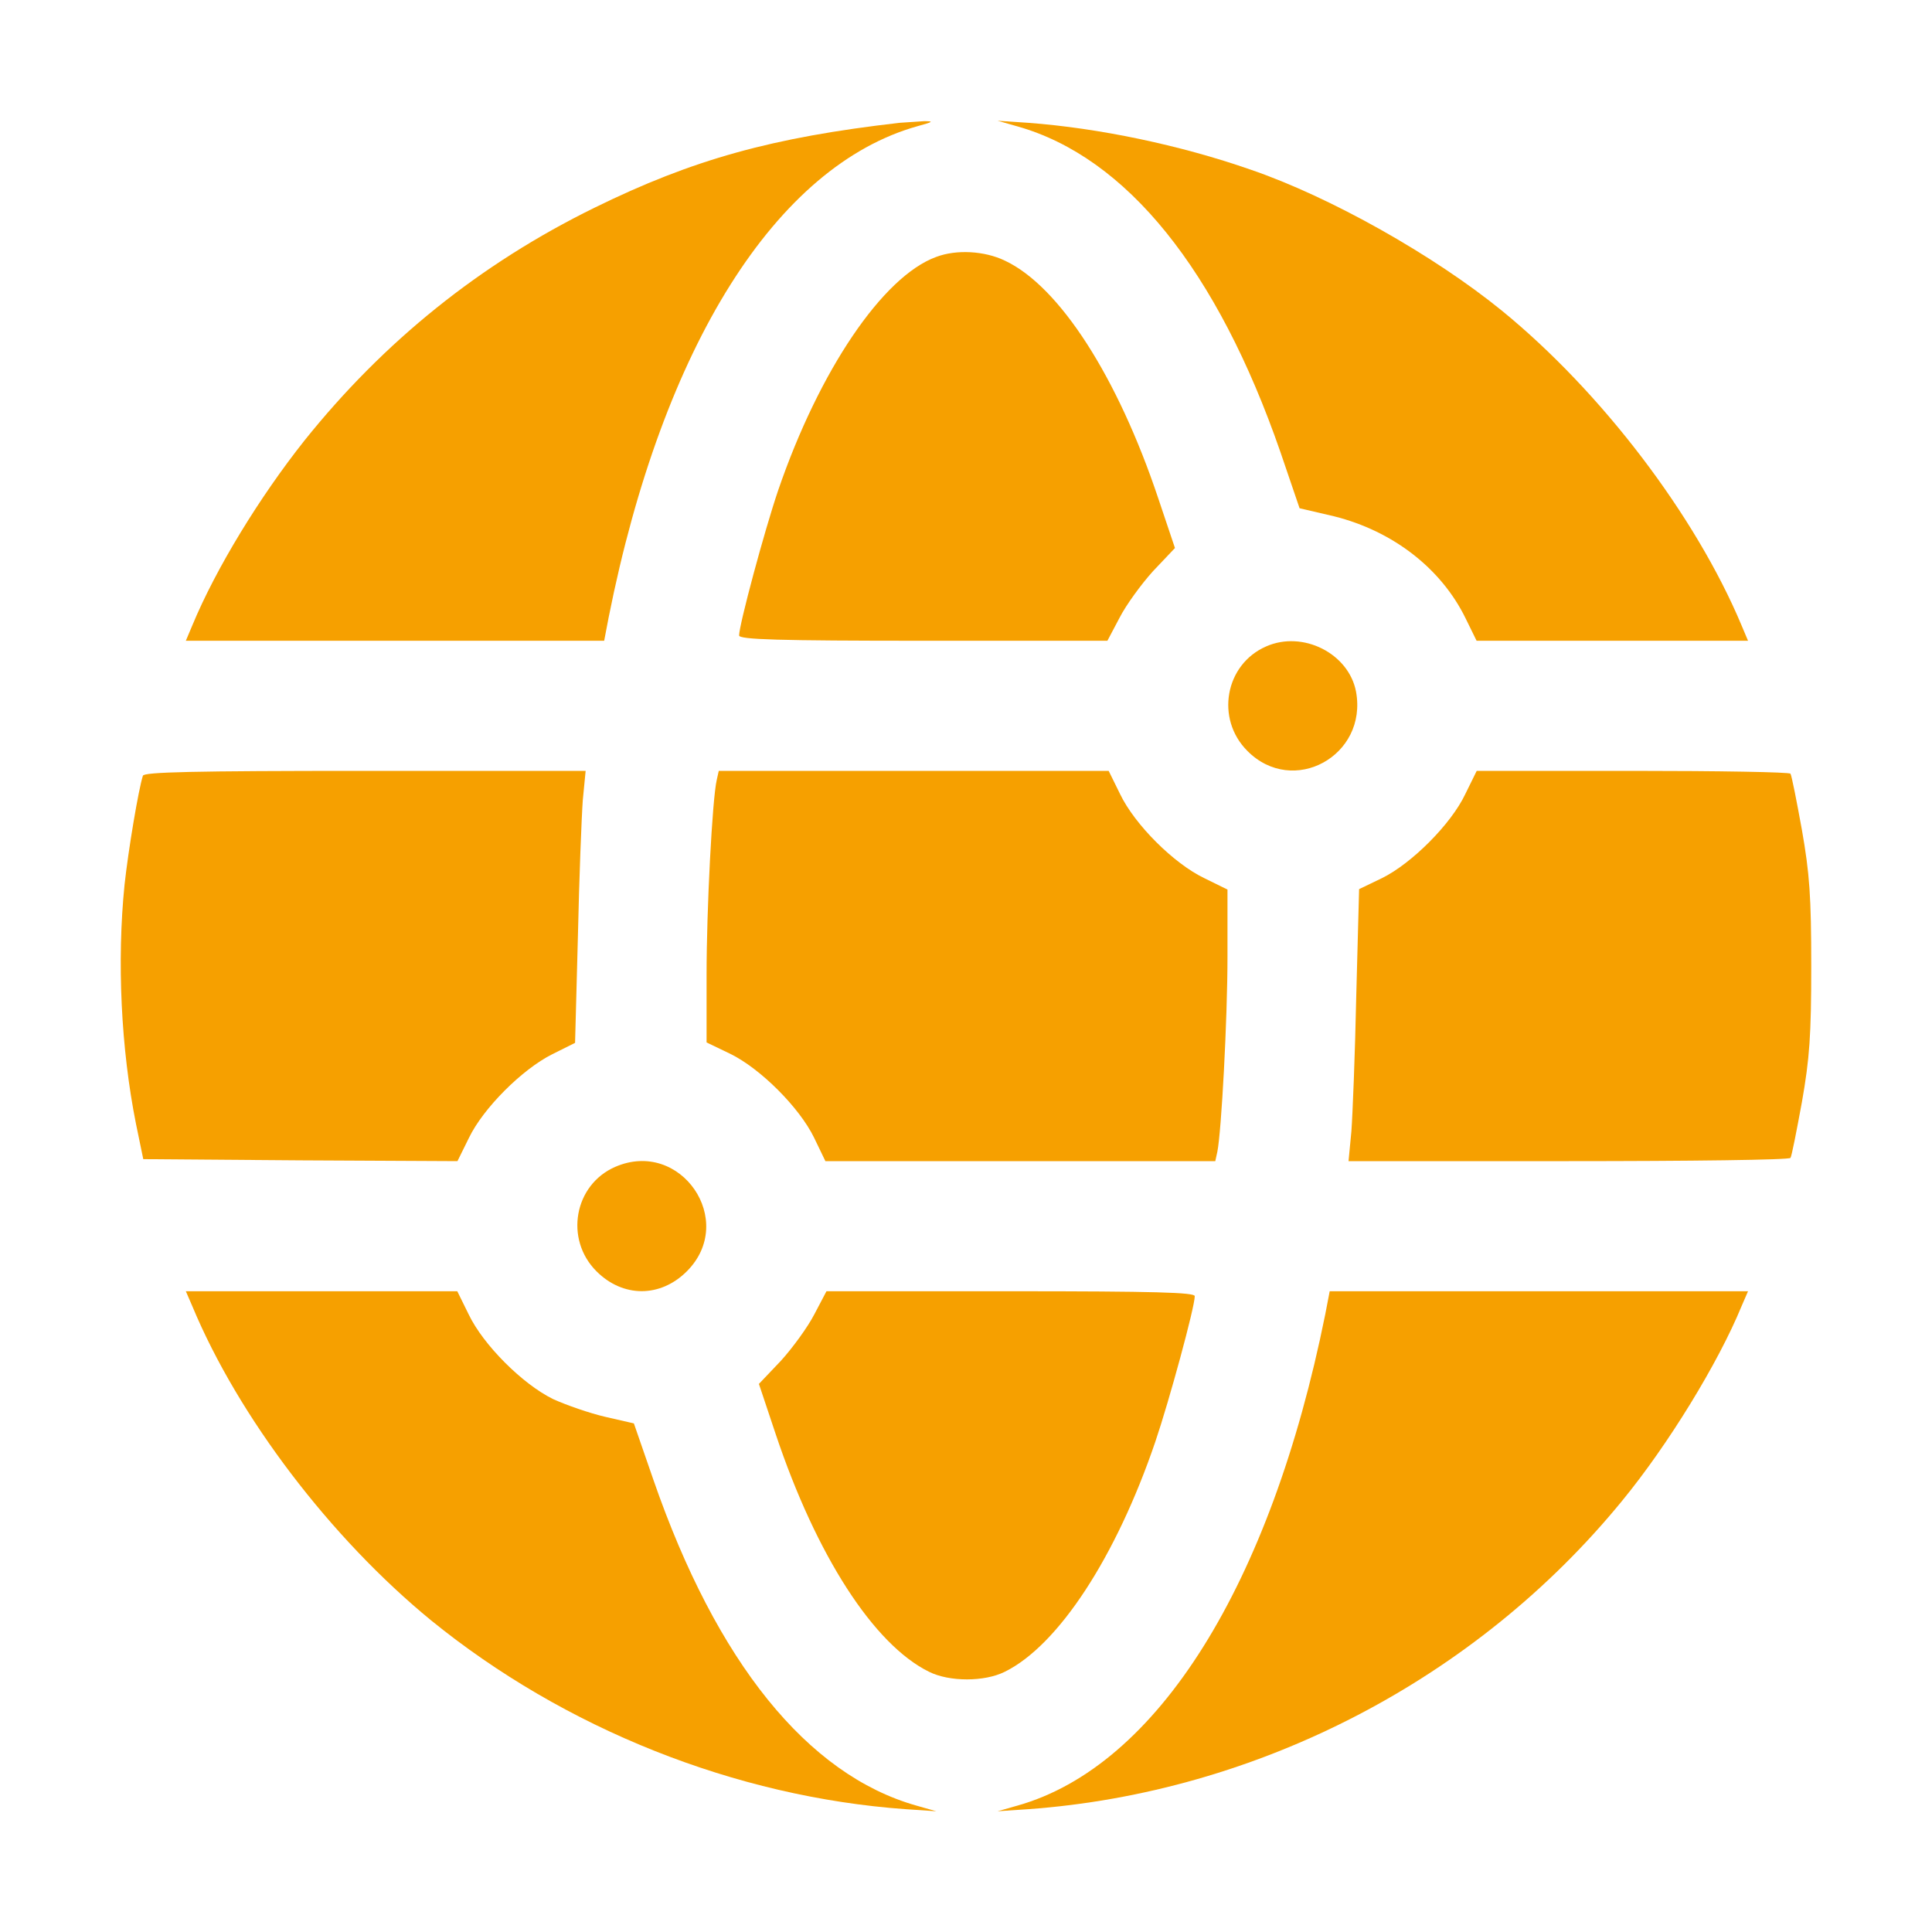 <svg width="32" height="32" viewBox="0 0 32 32" fill="none" xmlns="http://www.w3.org/2000/svg">
<path d="M14.901 2.034C12.791 2.276 11.477 2.64 9.846 3.441C7.952 4.37 6.354 5.657 5.04 7.3C4.298 8.236 3.577 9.414 3.186 10.357L3.078 10.613H6.543H10.007L10.082 10.222C10.978 5.724 12.859 2.741 15.204 2.088C15.454 2.02 15.474 2.007 15.305 2.007C15.198 2.013 15.016 2.027 14.901 2.034Z" fill="#F6A000"/>
<path d="M16.854 2.094C18.66 2.606 20.163 4.471 21.208 7.488L21.525 8.418L22.098 8.552C23.069 8.795 23.871 9.414 24.275 10.242L24.457 10.613H26.708H28.953L28.845 10.357C28.083 8.539 26.526 6.492 24.875 5.145C23.749 4.229 22.03 3.259 20.709 2.808C19.55 2.404 18.202 2.121 17.029 2.034L16.523 2L16.854 2.094Z" fill="#F6A000"/>
<path d="M15.505 4.256C14.622 4.579 13.57 6.135 12.889 8.121C12.66 8.795 12.242 10.35 12.242 10.525C12.242 10.593 12.896 10.613 15.296 10.613H18.342L18.545 10.229C18.652 10.02 18.902 9.677 19.097 9.461L19.461 9.077L19.185 8.256C18.511 6.242 17.547 4.741 16.644 4.317C16.307 4.155 15.842 4.128 15.505 4.256Z" fill="#F6A000"/>
<path d="M20.971 10.707C20.29 11.004 20.128 11.906 20.661 12.438C21.416 13.199 22.656 12.519 22.46 11.455C22.339 10.822 21.578 10.438 20.971 10.707Z" fill="#F6A000"/>
<path d="M2.367 12.848C2.293 13.077 2.124 14.088 2.063 14.653C1.935 15.912 2.003 17.367 2.252 18.613L2.373 19.199L4.975 19.219L7.577 19.232L7.766 18.849C8.002 18.357 8.649 17.71 9.148 17.461L9.525 17.273L9.572 15.508C9.593 14.539 9.633 13.522 9.653 13.252L9.7 12.768H6.047C3.189 12.768 2.387 12.788 2.367 12.848Z" fill="#F6A000"/>
<path d="M11.872 12.916C11.797 13.232 11.703 15.071 11.703 16.141V17.266L12.094 17.454C12.593 17.697 13.24 18.343 13.483 18.842L13.671 19.232H16.9H20.129L20.163 19.077C20.23 18.747 20.331 16.889 20.331 15.845V14.734L19.947 14.545C19.441 14.303 18.794 13.657 18.552 13.152L18.363 12.768H15.134H11.905L11.872 12.916Z" fill="#F6A000"/>
<path d="M24.27 13.152C24.035 13.65 23.381 14.303 22.889 14.545L22.511 14.727L22.464 16.492C22.444 17.461 22.403 18.478 22.383 18.741L22.336 19.232H25.983C27.985 19.232 29.643 19.212 29.656 19.178C29.676 19.151 29.757 18.734 29.845 18.256C29.973 17.529 30 17.145 30 16C30 14.855 29.973 14.471 29.845 13.744C29.757 13.259 29.676 12.848 29.656 12.815C29.643 12.788 28.463 12.768 27.048 12.768H24.459L24.27 13.152Z" fill="#F6A000"/>
<path d="M10.19 19.327C9.509 19.623 9.347 20.525 9.88 21.057C10.318 21.495 10.938 21.495 11.376 21.057C12.212 20.222 11.275 18.855 10.19 19.327Z" fill="#F6A000"/>
<path d="M3.186 21.636C3.948 23.468 5.478 25.475 7.136 26.835C9.347 28.633 12.178 29.764 15.002 29.966L15.508 30L15.177 29.906C13.371 29.394 11.868 27.529 10.823 24.512L10.499 23.576L10.028 23.468C9.765 23.407 9.38 23.273 9.158 23.172C8.653 22.923 8.005 22.276 7.763 21.771L7.574 21.387H5.323H3.078L3.186 21.636Z" fill="#F6A000"/>
<path d="M13.487 21.771C13.379 21.98 13.13 22.323 12.934 22.539L12.57 22.922L12.847 23.751C13.521 25.764 14.471 27.239 15.388 27.69C15.725 27.858 16.305 27.858 16.642 27.69C17.531 27.252 18.488 25.784 19.136 23.879C19.365 23.205 19.789 21.65 19.789 21.468C19.789 21.407 19.136 21.387 16.743 21.387H13.689L13.487 21.771Z" fill="#F6A000"/>
<path d="M21.95 21.771C21.046 26.256 19.166 29.253 16.854 29.906L16.523 30L17.029 29.966C20.831 29.69 24.45 27.818 26.87 24.855C27.632 23.926 28.461 22.572 28.845 21.636L28.953 21.387H25.488H22.024L21.95 21.771Z" fill="#F6A000"/>
</svg>
